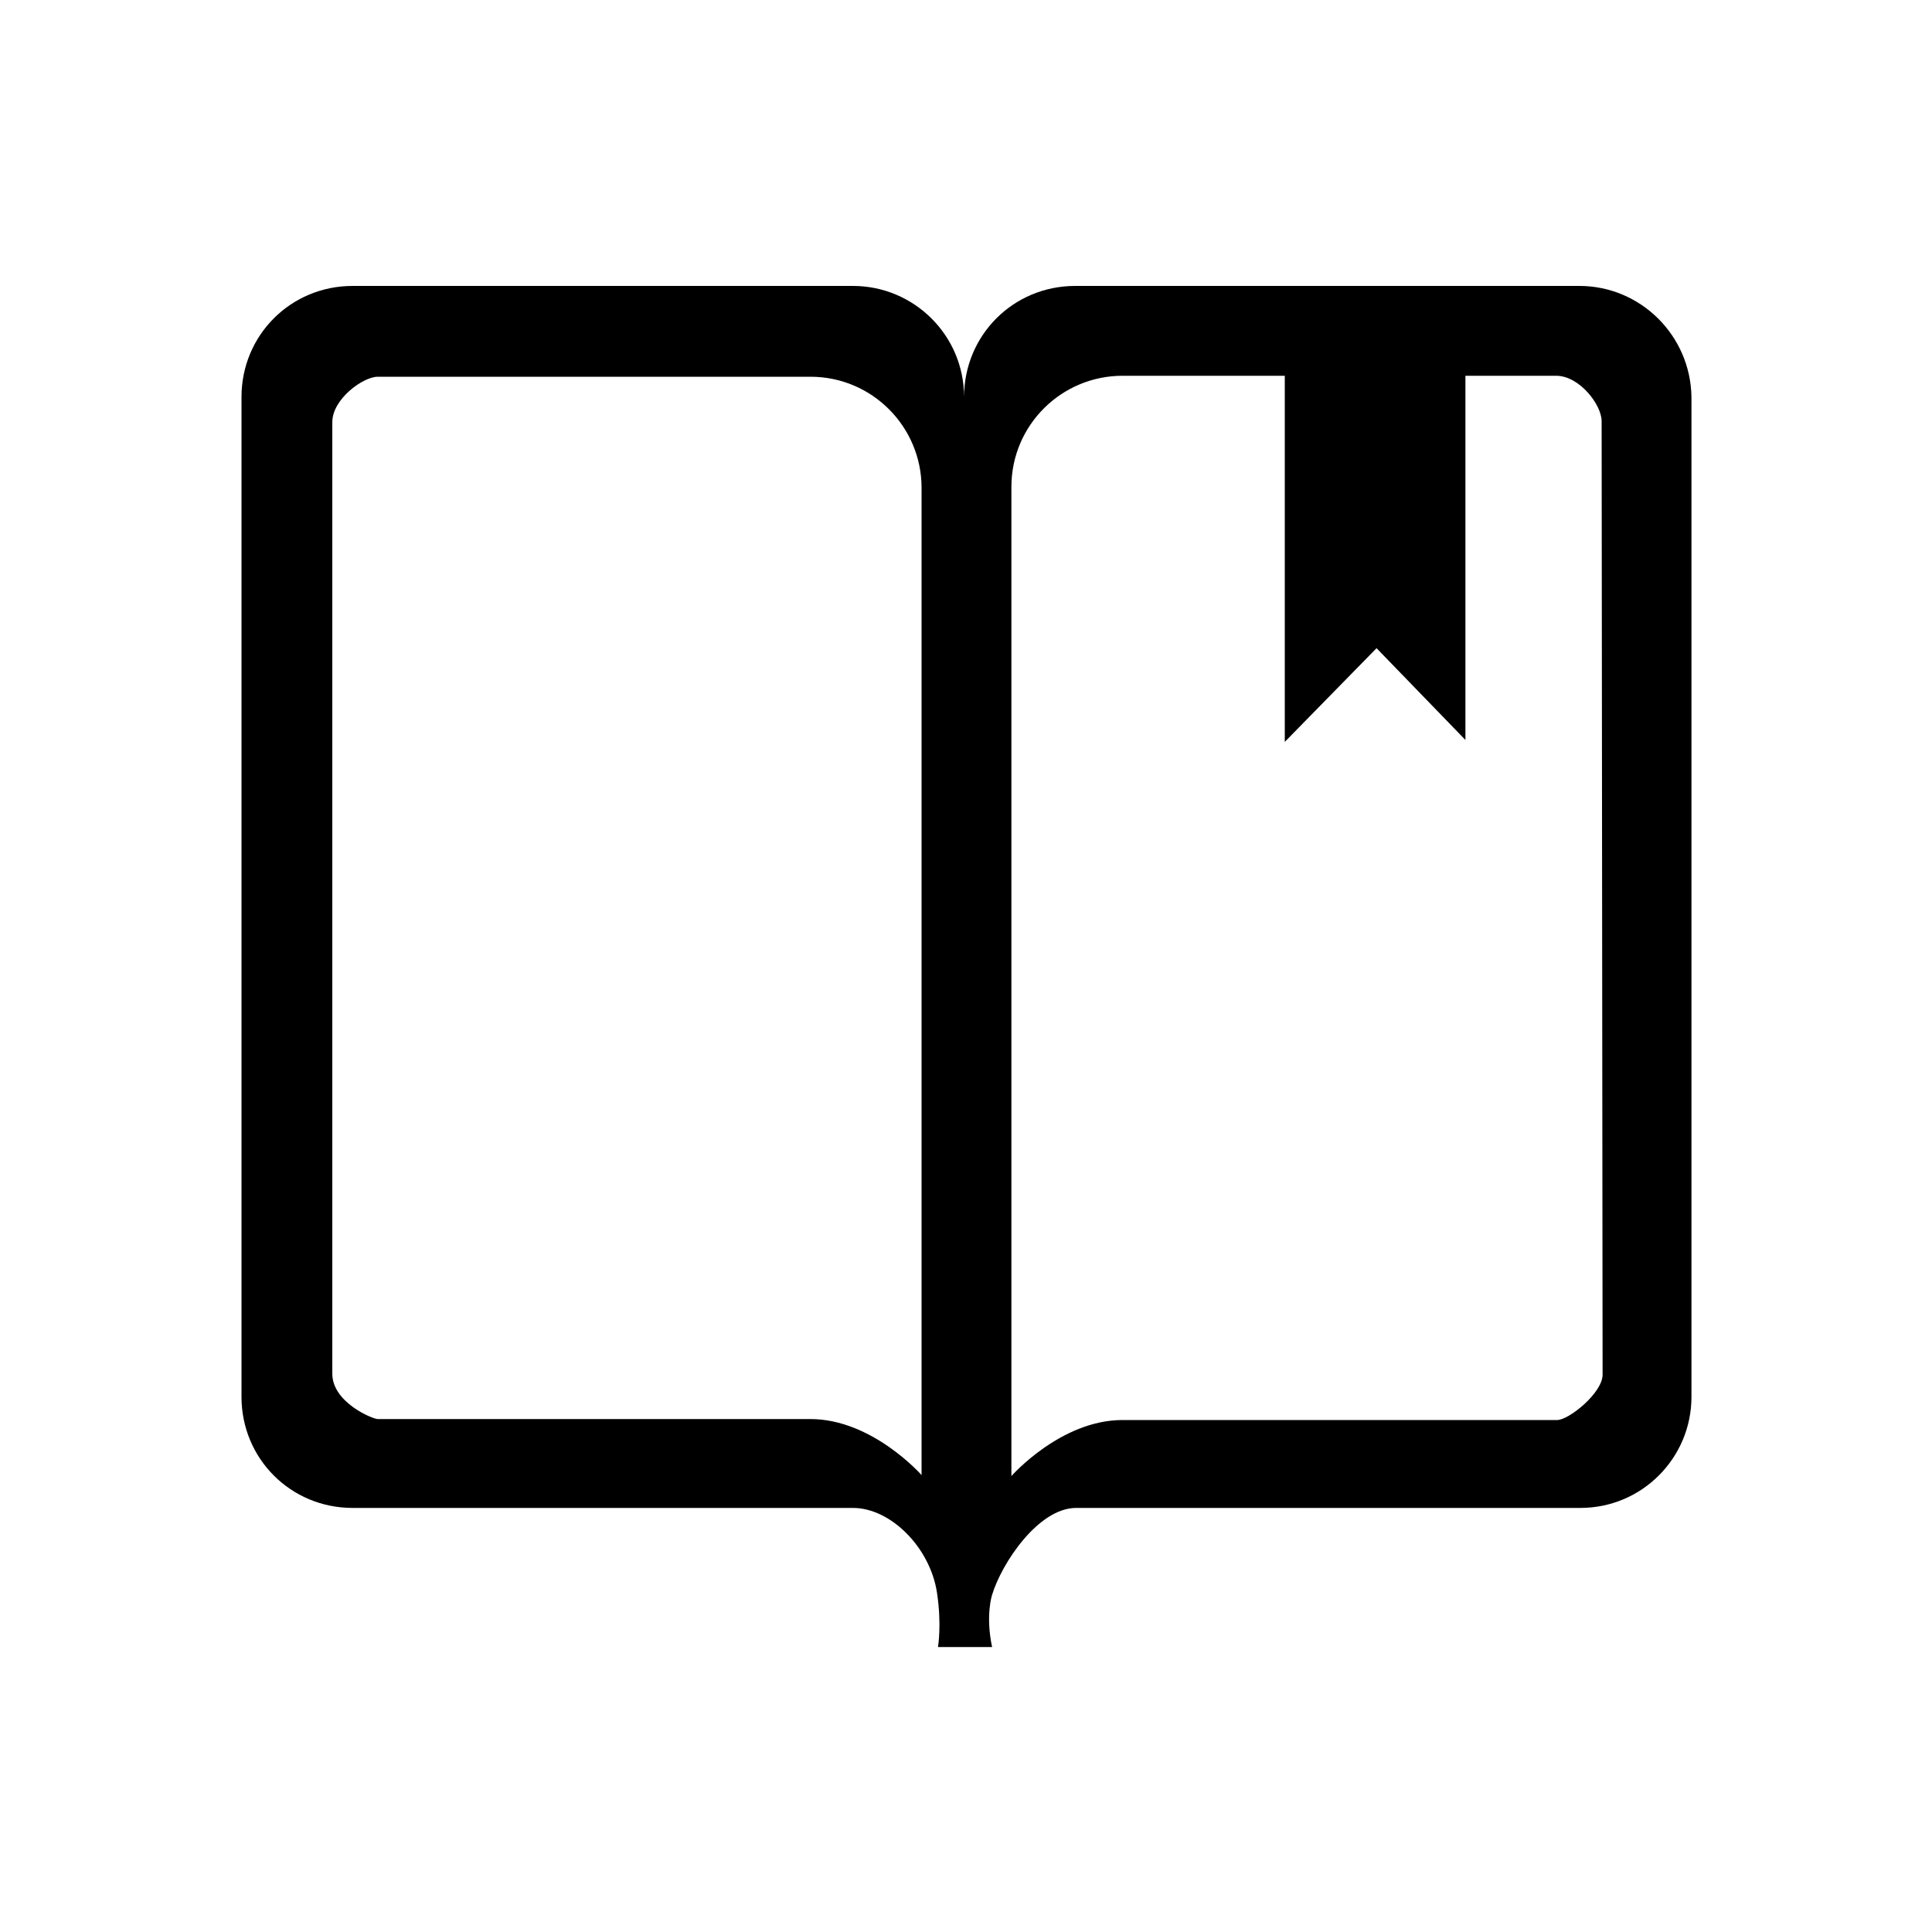 <?xml version="1.0" standalone="no"?><!DOCTYPE svg PUBLIC "-//W3C//DTD SVG 1.1//EN" "http://www.w3.org/Graphics/SVG/1.1/DTD/svg11.dtd"><svg t="1493195767113" class="icon" style="" viewBox="0 0 1024 1024" version="1.1" xmlns="http://www.w3.org/2000/svg" p-id="6493" xmlns:xlink="http://www.w3.org/1999/xlink" width="200" height="200"><defs><style type="text/css"></style></defs><path d="M837.12 151.552h-267.264c-32.768 0-58.88 26.112-58.88 58.88 0-32.768-26.624-58.88-58.88-58.88H186.88c-32.768 0-58.88 26.112-58.88 58.88v529.92c0 32.768 26.112 58.88 58.88 58.88h265.216c19.968 0 40.96 20.992 44.544 45.056 2.56 16.896 0.512 28.672 0.512 28.672h28.672c-3.584-16.896 0-27.648 0-27.648 5.12-16.896 24.576-46.08 44.544-46.08h267.264c32.768 0 58.88-26.624 58.88-58.88V210.432c-0.512-32.768-27.136-58.88-59.392-58.88zM488.448 781.824s-26.112-29.696-58.88-29.696H200.192c-2.56 0-24.064-8.704-24.064-24.064V223.744c0-12.288 16.384-24.064 24.064-24.064h229.376c32.768 0 58.88 26.624 58.88 58.88v523.264z m360.96-53.248c0 9.728-17.92 24.064-24.064 24.064h-230.4c-32.768 0-58.88 29.696-58.88 29.696V258.048c0-32.768 26.624-58.88 58.88-58.88H680.96v194.048l48.64-49.664 47.104 48.64V199.168h48.128c12.288 0 24.064 15.36 24.064 24.064l0.512 505.344z" p-id="6494"></path></svg>